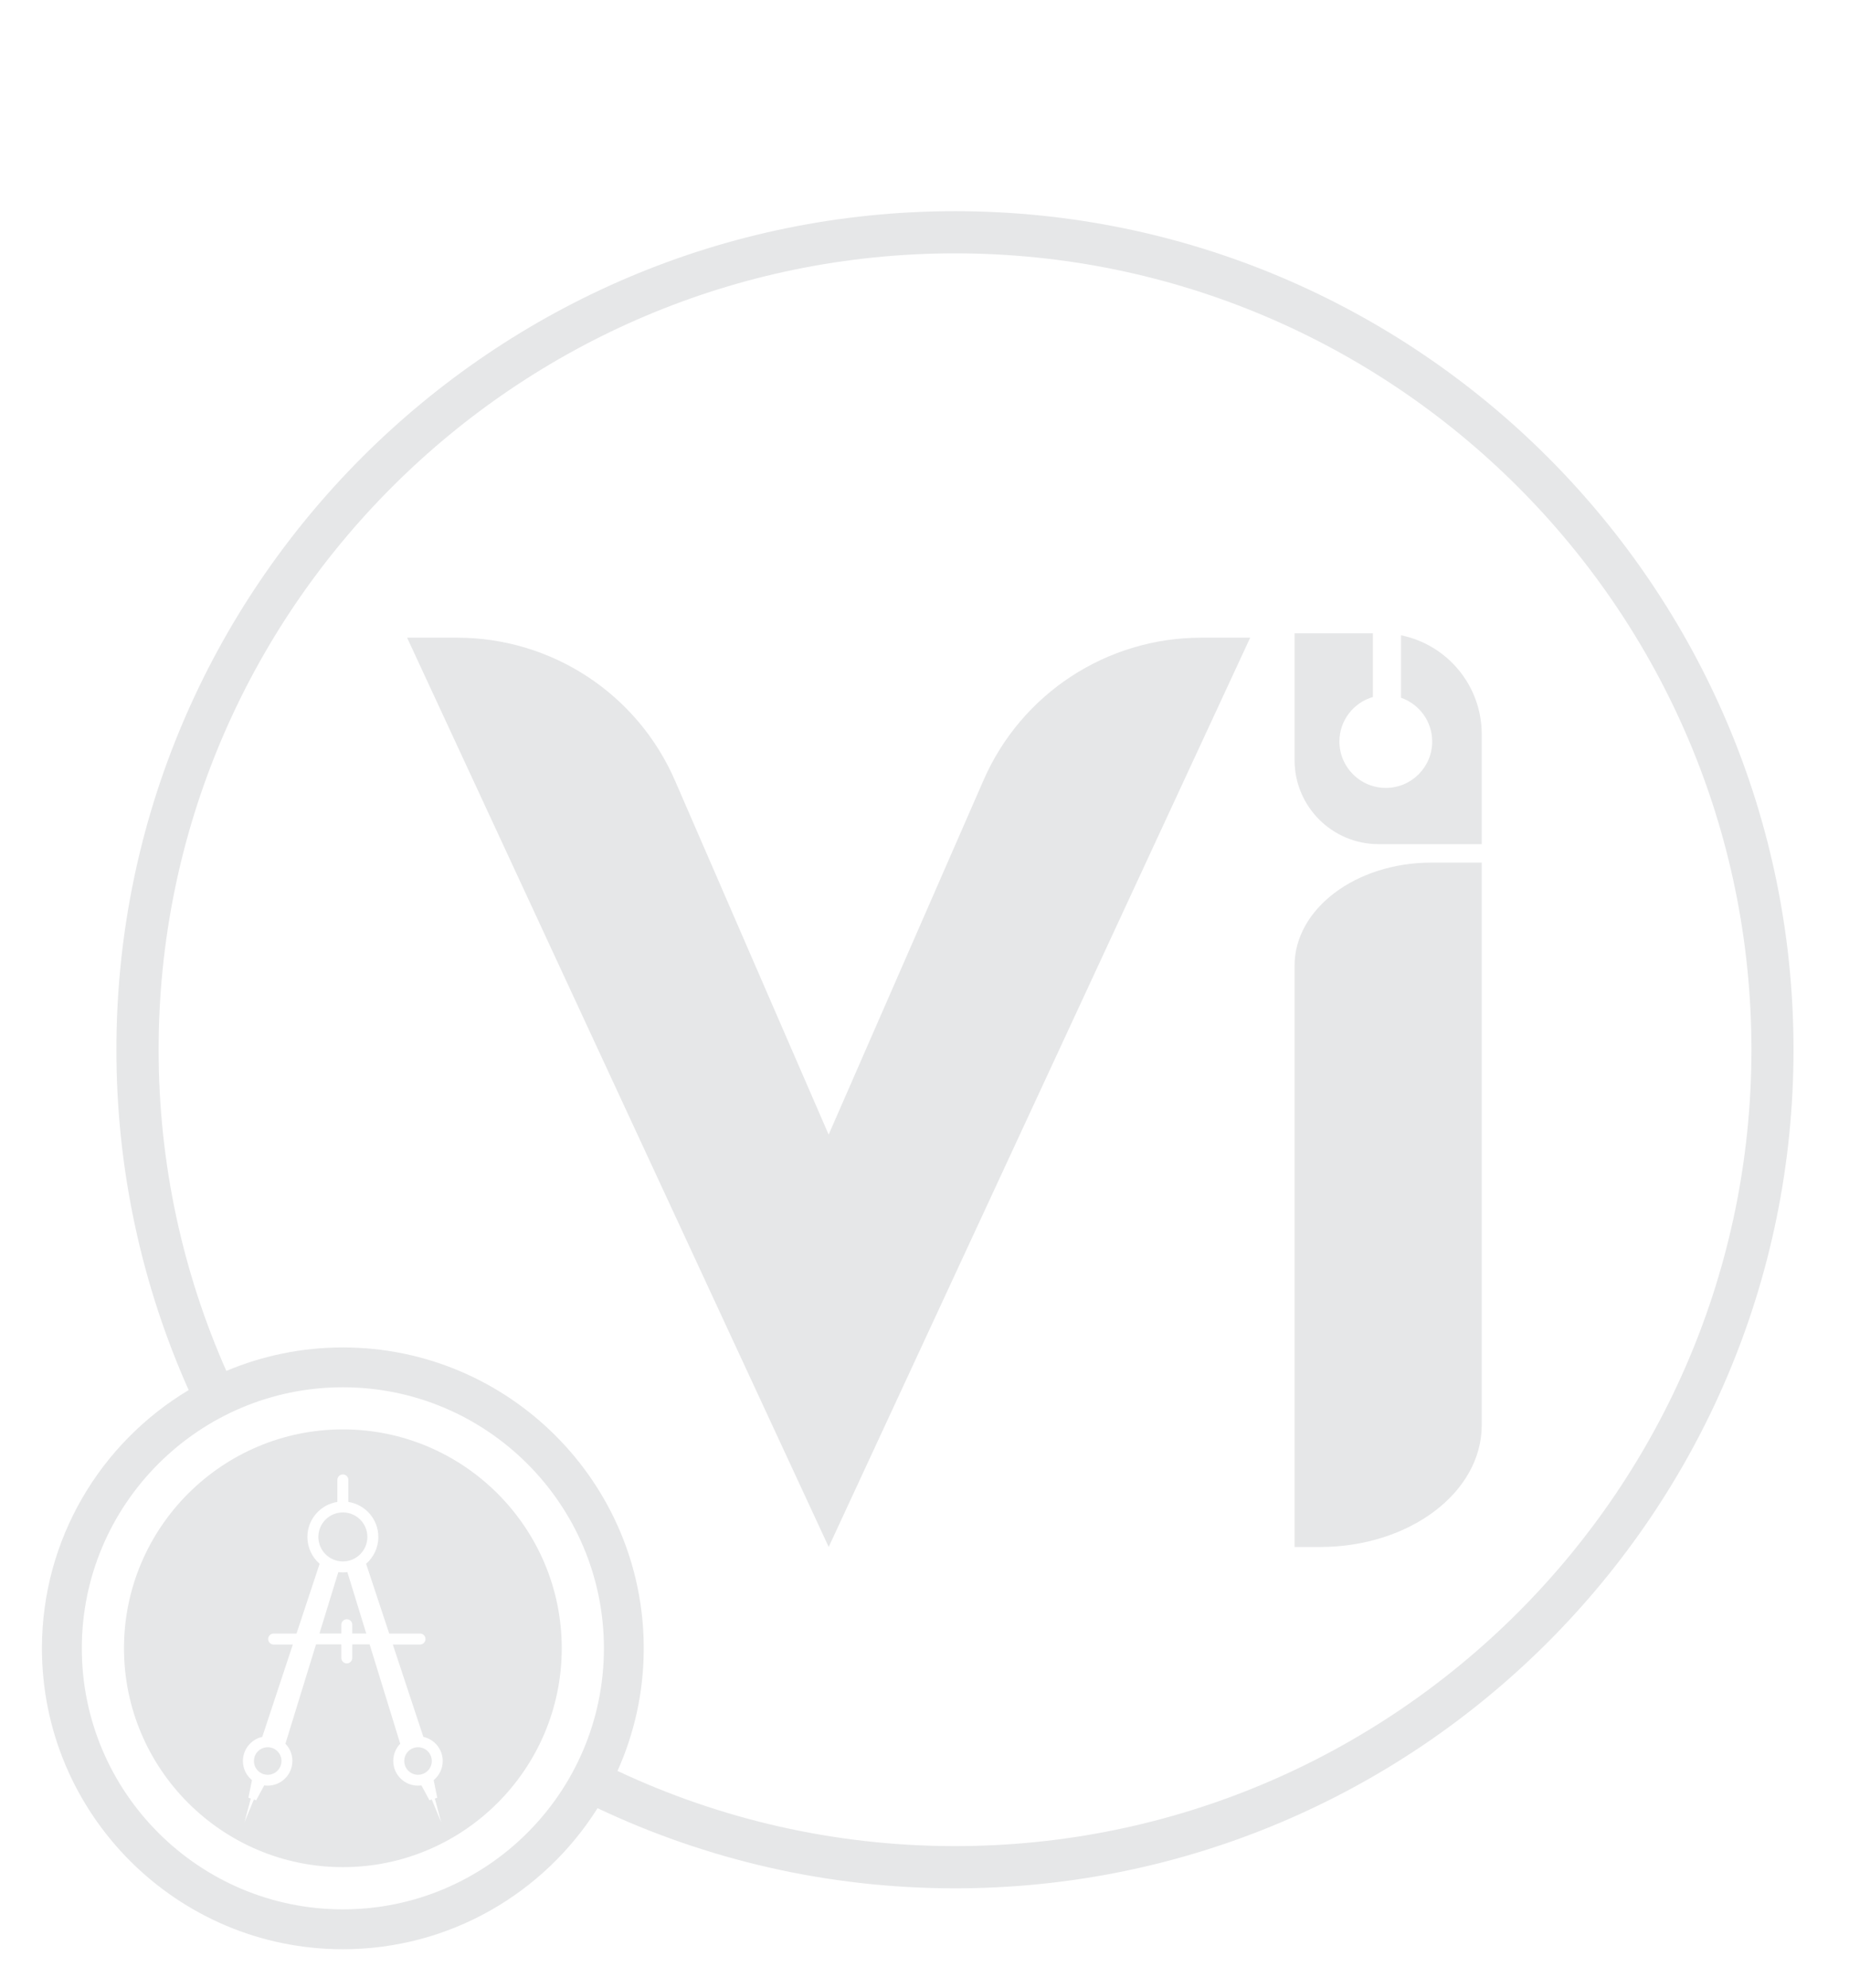 <?xml version="1.0" encoding="utf-8"?>
<!-- Generator: Adobe Illustrator 25.3.0, SVG Export Plug-In . SVG Version: 6.00 Build 0)  -->
<svg version="1.1" id="Layer_1" xmlns="http://www.w3.org/2000/svg" xmlns:xlink="http://www.w3.org/1999/xlink" x="0px" y="0px"
	 viewBox="0 0 394.59 424.32" style="enable-background:new 0 0 394.59 424.32;" xml:space="preserve">
<style type="text/css">
	.st0{fill:#E6E7E8;}
	.st1{fill:none;stroke:#FBB040;stroke-width:0.25;stroke-miterlimit:10;}
</style>
<path id="XMLID_43_" class="st0" d="M203.8,45.07c-98.68,0-178.96,80.28-178.96,178.96c0,25.84,5.52,50.42,15.42,72.63
	c-18.74,11.23-31.31,31.73-31.31,55.12c0,35.41,28.81,64.21,64.21,64.21c22.88,0,42.99-12.03,54.36-30.1
	c23.15,10.95,49.01,17.1,76.27,17.1c98.68,0,178.96-80.28,178.96-178.96C382.76,125.35,302.48,45.07,203.8,45.07z M73.17,407.48
	c-30.72,0-55.71-24.99-55.71-55.71s24.99-55.71,55.71-55.71s55.71,24.99,55.71,55.71S103.89,407.48,73.17,407.48z M203.8,393.98
	c-25.73,0-50.14-5.76-72.02-16.04c3.59-8,5.6-16.85,5.6-26.17c0-35.41-28.81-64.21-64.21-64.21c-8.81,0-17.21,1.79-24.87,5.01
	c-9.28-20.98-14.45-44.17-14.45-68.54c0-93.71,76.24-169.96,169.96-169.96s169.96,76.24,169.96,169.96
	C373.76,317.74,297.52,393.98,203.8,393.98z"/>
<g id="XMLID_155_">
	<path class="st1" d="M402.14,177.77"/>
</g>
<g id="XMLID_148_">
	<path class="st0" d="M86.88,136.09h10.68c20.19,0,38.45,11.98,46.49,30.5l32.79,75.55l33.07-75.67
		c8.07-18.46,26.29-30.38,46.44-30.38h10.45l-89.95,194.05L86.88,136.09z"/>
</g>
<g id="XMLID_138_">
	<path class="st0" d="M281.69,330.15h-5.42V206.09c0-12.15,13.09-22,29.23-22h10.71v120.07
		C316.21,318.52,300.76,330.15,281.69,330.15z"/>
</g>
<path id="XMLID_28_" class="st0" d="M298.99,135.58v13.33c3.87,1.35,6.65,5.01,6.65,9.34c0,5.47-4.43,9.9-9.9,9.9
	c-5.47,0-9.9-4.43-9.9-9.9c0-4.51,3.02-8.31,7.15-9.5v-13.6h-16.72v27.07c0,9.91,8.03,17.93,17.93,17.93h22.01v-23.46
	C316.21,146.27,308.82,137.58,298.99,135.58z"/>
<g id="XMLID_27_">
	<circle id="XMLID_30_" class="st0" cx="73.17" cy="328" r="5.23"/>
	<path id="XMLID_31_" class="st0" d="M57.13,372.88c-1.62,0-2.94,1.32-2.94,2.94c0,1.62,1.32,2.94,2.94,2.94s2.94-1.32,2.94-2.94
		C60.07,374.19,58.75,372.88,57.13,372.88z"/>
	<path id="XMLID_32_" class="st0" d="M73.17,335.57c-0.33,0-0.65-0.02-0.97-0.06l-4.03,13.1h4.67v-1.87c0-0.65,0.52-1.17,1.17-1.17
		c0.65,0,1.17,0.52,1.17,1.17v1.87h2.98l-4.03-13.1C73.82,335.55,73.5,335.57,73.17,335.57z"/>
	<path id="XMLID_40_" class="st0" d="M73.17,305.05c-25.76,0-46.71,20.96-46.71,46.71s20.96,46.71,46.71,46.71
		s46.71-20.96,46.71-46.71S98.93,305.05,73.17,305.05z M93.31,383.66l-0.51,0.17l1.35,5.06l-2.01-4.85l-0.49,0.16l-1.71-3.17
		c-0.24,0.03-0.49,0.05-0.74,0.05c-2.91,0-5.28-2.37-5.28-5.28c0-1.42,0.57-2.72,1.49-3.67l0,0l-6.53-21.2h-3.7v2.89
		c0,0.65-0.52,1.17-1.17,1.17c-0.65,0-1.17-0.52-1.17-1.17v-2.89h-5.4l-6.53,21.2l0,0c0.92,0.95,1.49,2.24,1.49,3.67
		c0,2.91-2.37,5.28-5.28,5.28c-0.25,0-0.5-0.02-0.74-0.05l-1.71,3.17l-0.49-0.16l-2.01,4.85l1.35-5.06l-0.51-0.17l0.76-3.76
		c-1.18-0.97-1.93-2.44-1.93-4.08c0-2.52,1.77-4.63,4.13-5.15l6.52-19.71H58.4c-0.65,0-1.17-0.52-1.17-1.17
		c0-0.65,0.52-1.17,1.17-1.17h4.88l4.93-14.89c-1.6-1.39-2.61-3.44-2.61-5.72c0-3.78,2.78-6.92,6.4-7.48v-4.7
		c0-0.65,0.52-1.17,1.17-1.17c0.65,0,1.17,0.52,1.17,1.17v4.7c3.62,0.56,6.4,3.7,6.4,7.48c0,2.28-1.01,4.33-2.61,5.72l4.93,14.89
		h6.57c0.65,0,1.17,0.52,1.17,1.17c0,0.65-0.52,1.17-1.17,1.17h-5.8l6.52,19.71c2.36,0.52,4.13,2.63,4.13,5.15
		c0,1.64-0.75,3.11-1.93,4.08L93.31,383.66z"/>
	<path id="XMLID_46_" class="st0" d="M89.21,372.88c-1.62,0-2.94,1.32-2.94,2.94c0,1.62,1.32,2.94,2.94,2.94
		c1.62,0,2.94-1.32,2.94-2.94C92.14,374.19,90.83,372.88,89.21,372.88z"/>
</g>
</svg>
